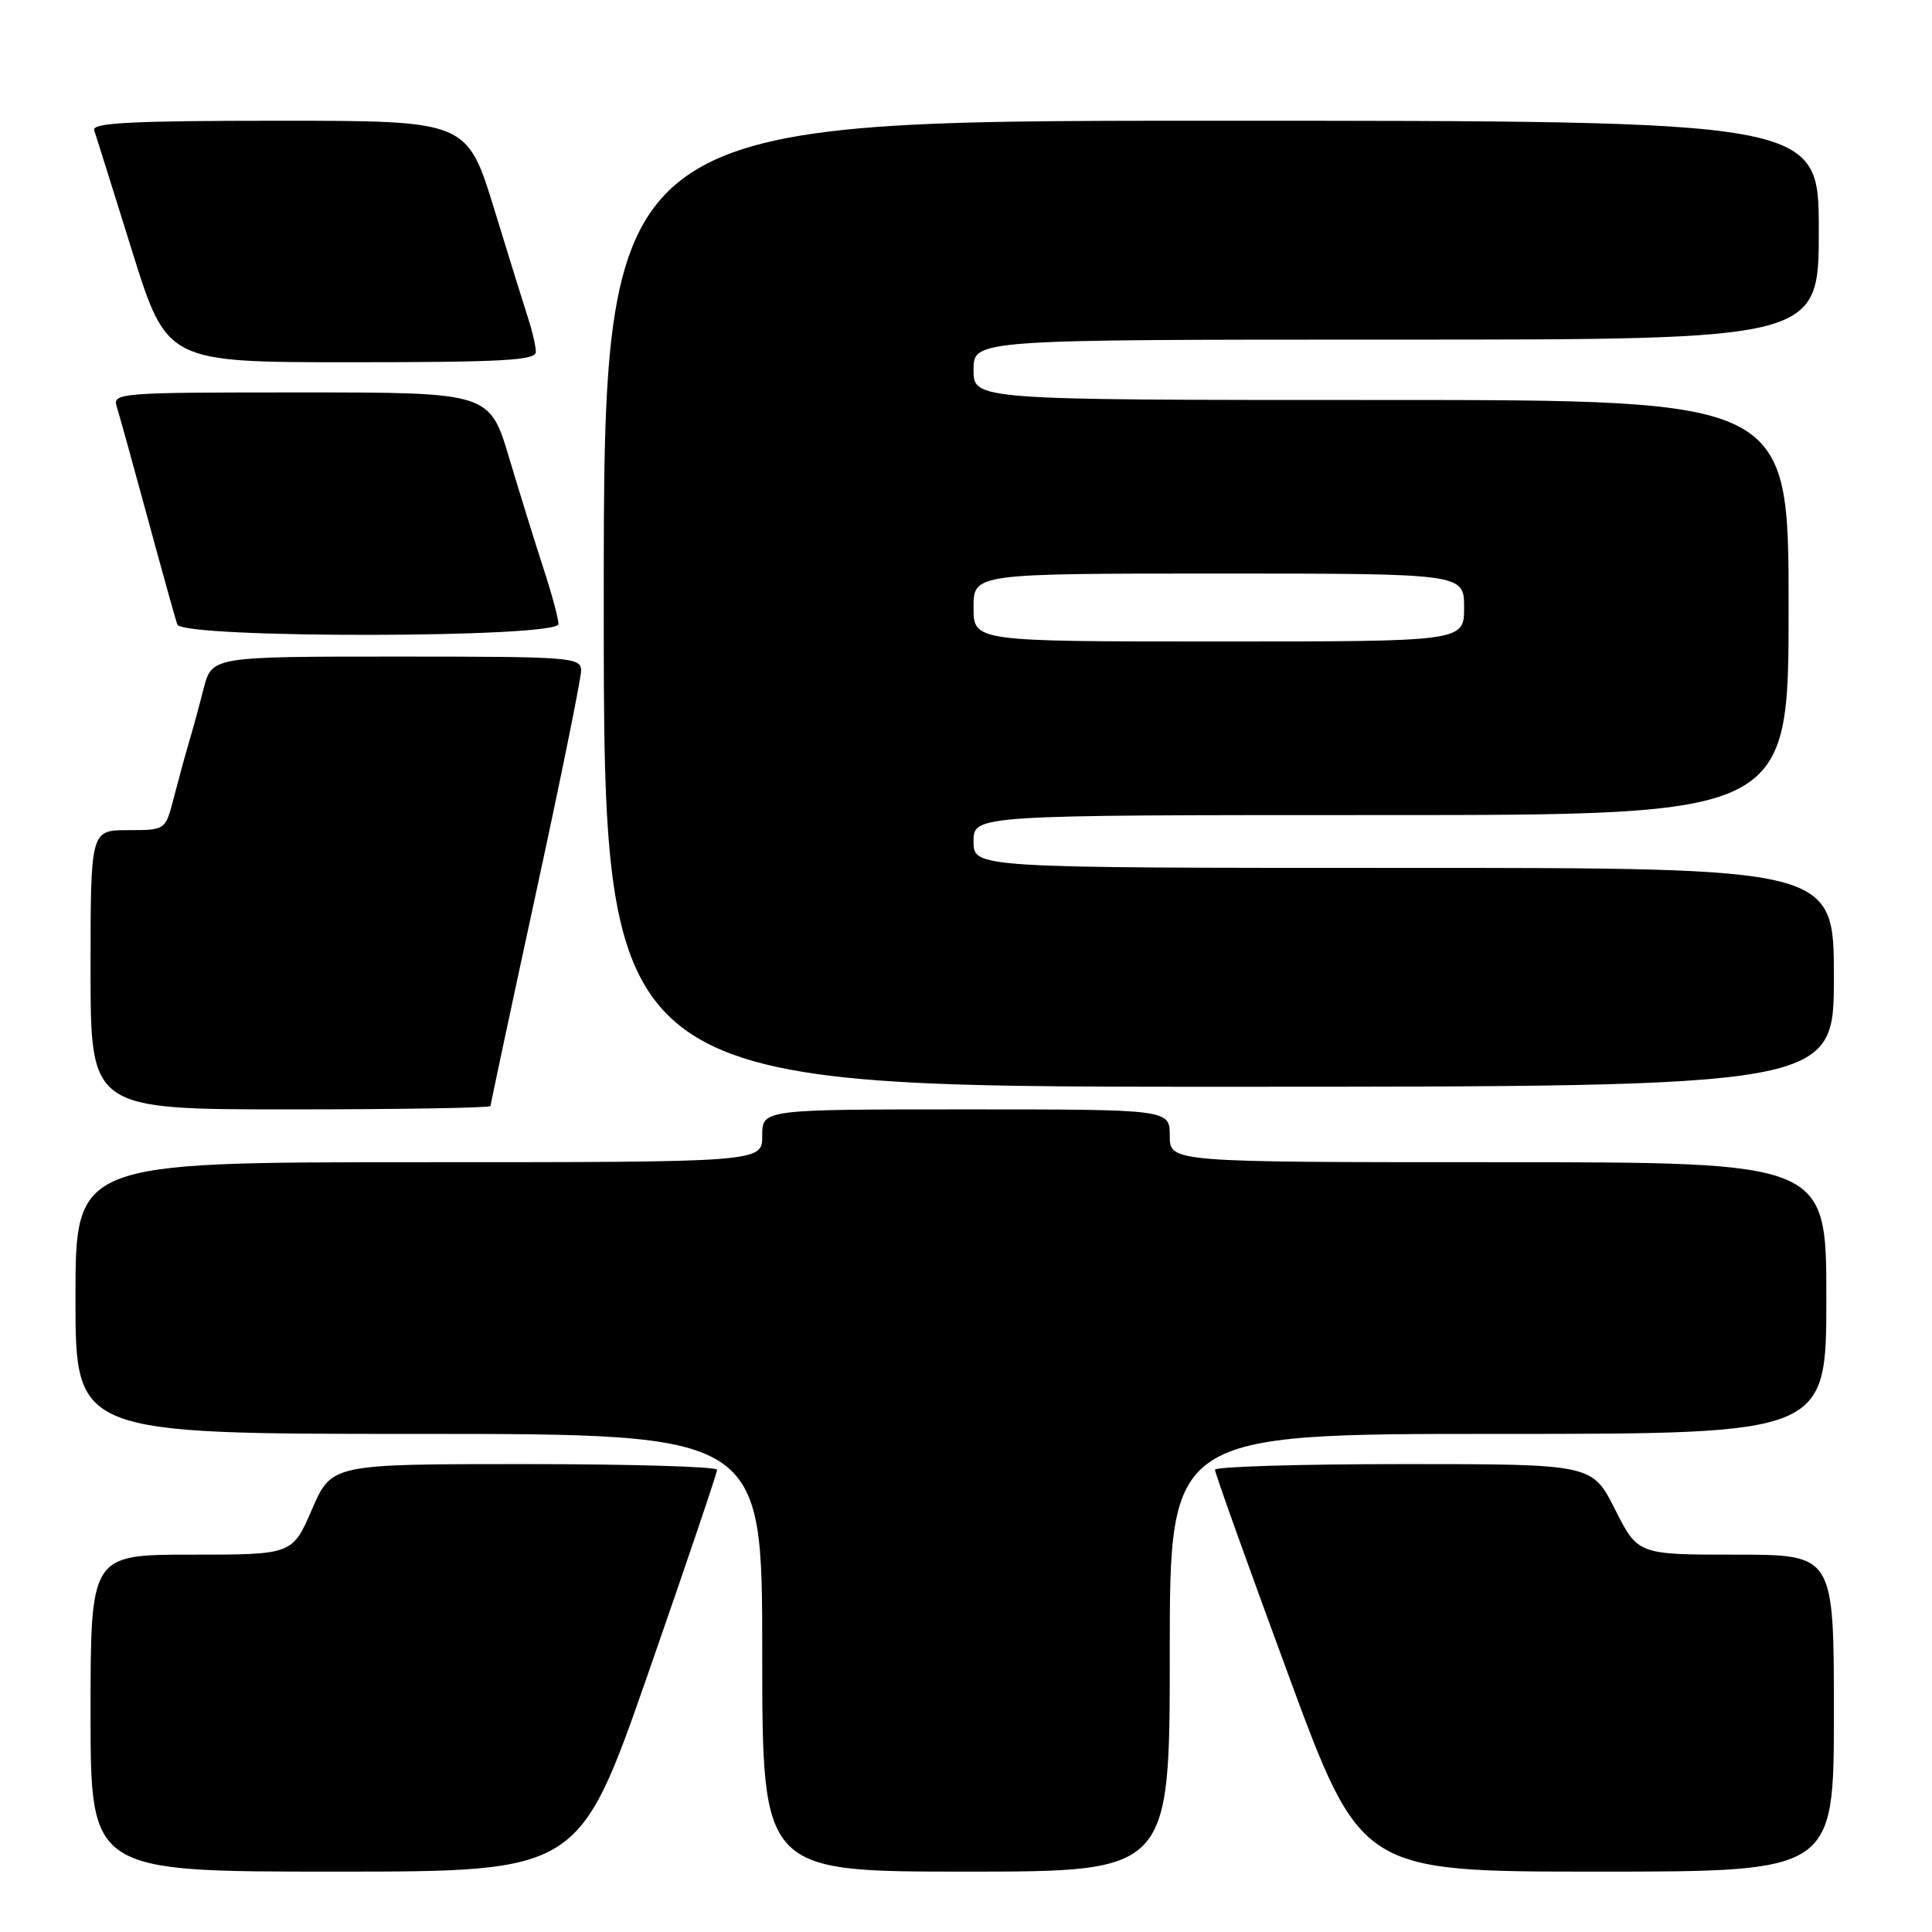 <?xml version="1.0" encoding="UTF-8" standalone="no"?>
<!DOCTYPE svg PUBLIC "-//W3C//DTD SVG 1.1//EN" "http://www.w3.org/Graphics/SVG/1.1/DTD/svg11.dtd" >
<svg xmlns="http://www.w3.org/2000/svg" xmlns:xlink="http://www.w3.org/1999/xlink" version="1.1" viewBox="0 0 256 256">
 <g >
 <path fill="currentColor"
d=" M 85.88 221.75 C 90.91 207.31 95.02 195.16 95.02 194.75 C 95.01 194.34 83.51 194.00 69.47 194.00 C 43.94 194.00 43.94 194.00 41.34 200.00 C 38.74 206.00 38.74 206.00 25.37 206.00 C 12.00 206.00 12.00 206.00 12.00 227.00 C 12.00 248.00 12.00 248.00 44.36 248.00 C 76.72 248.00 76.72 248.00 85.88 221.75 Z  M 155.00 219.00 C 155.00 190.00 155.00 190.00 198.50 190.00 C 242.00 190.00 242.00 190.00 242.00 172.00 C 242.00 154.00 242.00 154.00 198.50 154.00 C 155.00 154.00 155.00 154.00 155.00 150.50 C 155.00 147.00 155.00 147.00 128.00 147.00 C 101.00 147.00 101.00 147.00 101.00 150.50 C 101.00 154.00 101.00 154.00 55.50 154.00 C 10.00 154.00 10.00 154.00 10.00 172.00 C 10.00 190.00 10.00 190.00 55.50 190.00 C 101.00 190.00 101.00 190.00 101.00 219.00 C 101.00 248.00 101.00 248.00 128.00 248.00 C 155.00 248.00 155.00 248.00 155.00 219.00 Z  M 243.00 227.00 C 243.00 206.00 243.00 206.00 230.01 206.00 C 217.03 206.00 217.03 206.00 214.00 200.00 C 210.97 194.00 210.97 194.00 185.99 194.00 C 172.24 194.00 161.00 194.34 160.99 194.75 C 160.98 195.16 165.33 207.31 170.65 221.75 C 180.32 248.00 180.32 248.00 211.66 248.00 C 243.00 248.00 243.00 248.00 243.00 227.00 Z  M 65.00 146.55 C 65.00 146.30 67.70 133.64 71.00 118.42 C 74.30 103.20 77.00 89.90 77.00 88.87 C 77.00 87.09 75.77 87.00 52.54 87.00 C 28.08 87.00 28.08 87.00 26.98 91.25 C 26.38 93.59 25.49 96.85 25.00 98.50 C 24.51 100.15 23.62 103.41 23.02 105.75 C 21.92 110.00 21.92 110.00 16.96 110.00 C 12.00 110.00 12.00 110.00 12.00 128.50 C 12.00 147.00 12.00 147.00 38.50 147.00 C 53.08 147.00 65.00 146.80 65.00 146.55 Z  M 243.00 129.50 C 243.00 115.00 243.00 115.00 186.00 115.00 C 129.00 115.00 129.00 115.00 129.00 111.50 C 129.00 108.00 129.00 108.00 183.00 108.00 C 237.00 108.00 237.00 108.00 237.00 80.50 C 237.00 53.00 237.00 53.00 183.00 53.00 C 129.00 53.00 129.00 53.00 129.00 49.00 C 129.00 45.00 129.00 45.00 185.00 45.00 C 241.00 45.00 241.00 45.00 241.00 30.50 C 241.00 16.00 241.00 16.00 160.50 16.00 C 80.00 16.00 80.00 16.00 80.00 80.00 C 80.00 144.00 80.00 144.00 161.50 144.00 C 243.00 144.00 243.00 144.00 243.00 129.50 Z  M 74.00 82.69 C 74.00 81.98 73.12 78.71 72.05 75.44 C 70.98 72.17 68.93 65.56 67.49 60.75 C 64.88 52.00 64.88 52.00 39.87 52.00 C 15.47 52.00 14.88 52.05 15.49 53.96 C 15.83 55.04 17.67 61.68 19.58 68.71 C 21.49 75.75 23.25 82.06 23.49 82.75 C 24.16 84.62 74.00 84.56 74.00 82.69 Z  M 71.00 46.65 C 71.00 45.91 70.57 43.99 70.05 42.40 C 69.53 40.80 67.48 34.21 65.50 27.75 C 61.89 16.00 61.89 16.00 36.98 16.00 C 17.49 16.00 12.15 16.27 12.48 17.25 C 12.71 17.94 14.97 25.14 17.50 33.25 C 22.11 48.00 22.11 48.00 46.55 48.00 C 66.42 48.00 71.00 47.75 71.00 46.65 Z  M 129.00 80.50 C 129.00 76.00 129.00 76.00 161.50 76.00 C 194.00 76.00 194.00 76.00 194.00 80.50 C 194.00 85.00 194.00 85.00 161.50 85.00 C 129.00 85.00 129.00 85.00 129.00 80.50 Z "/>
</g>
</svg>